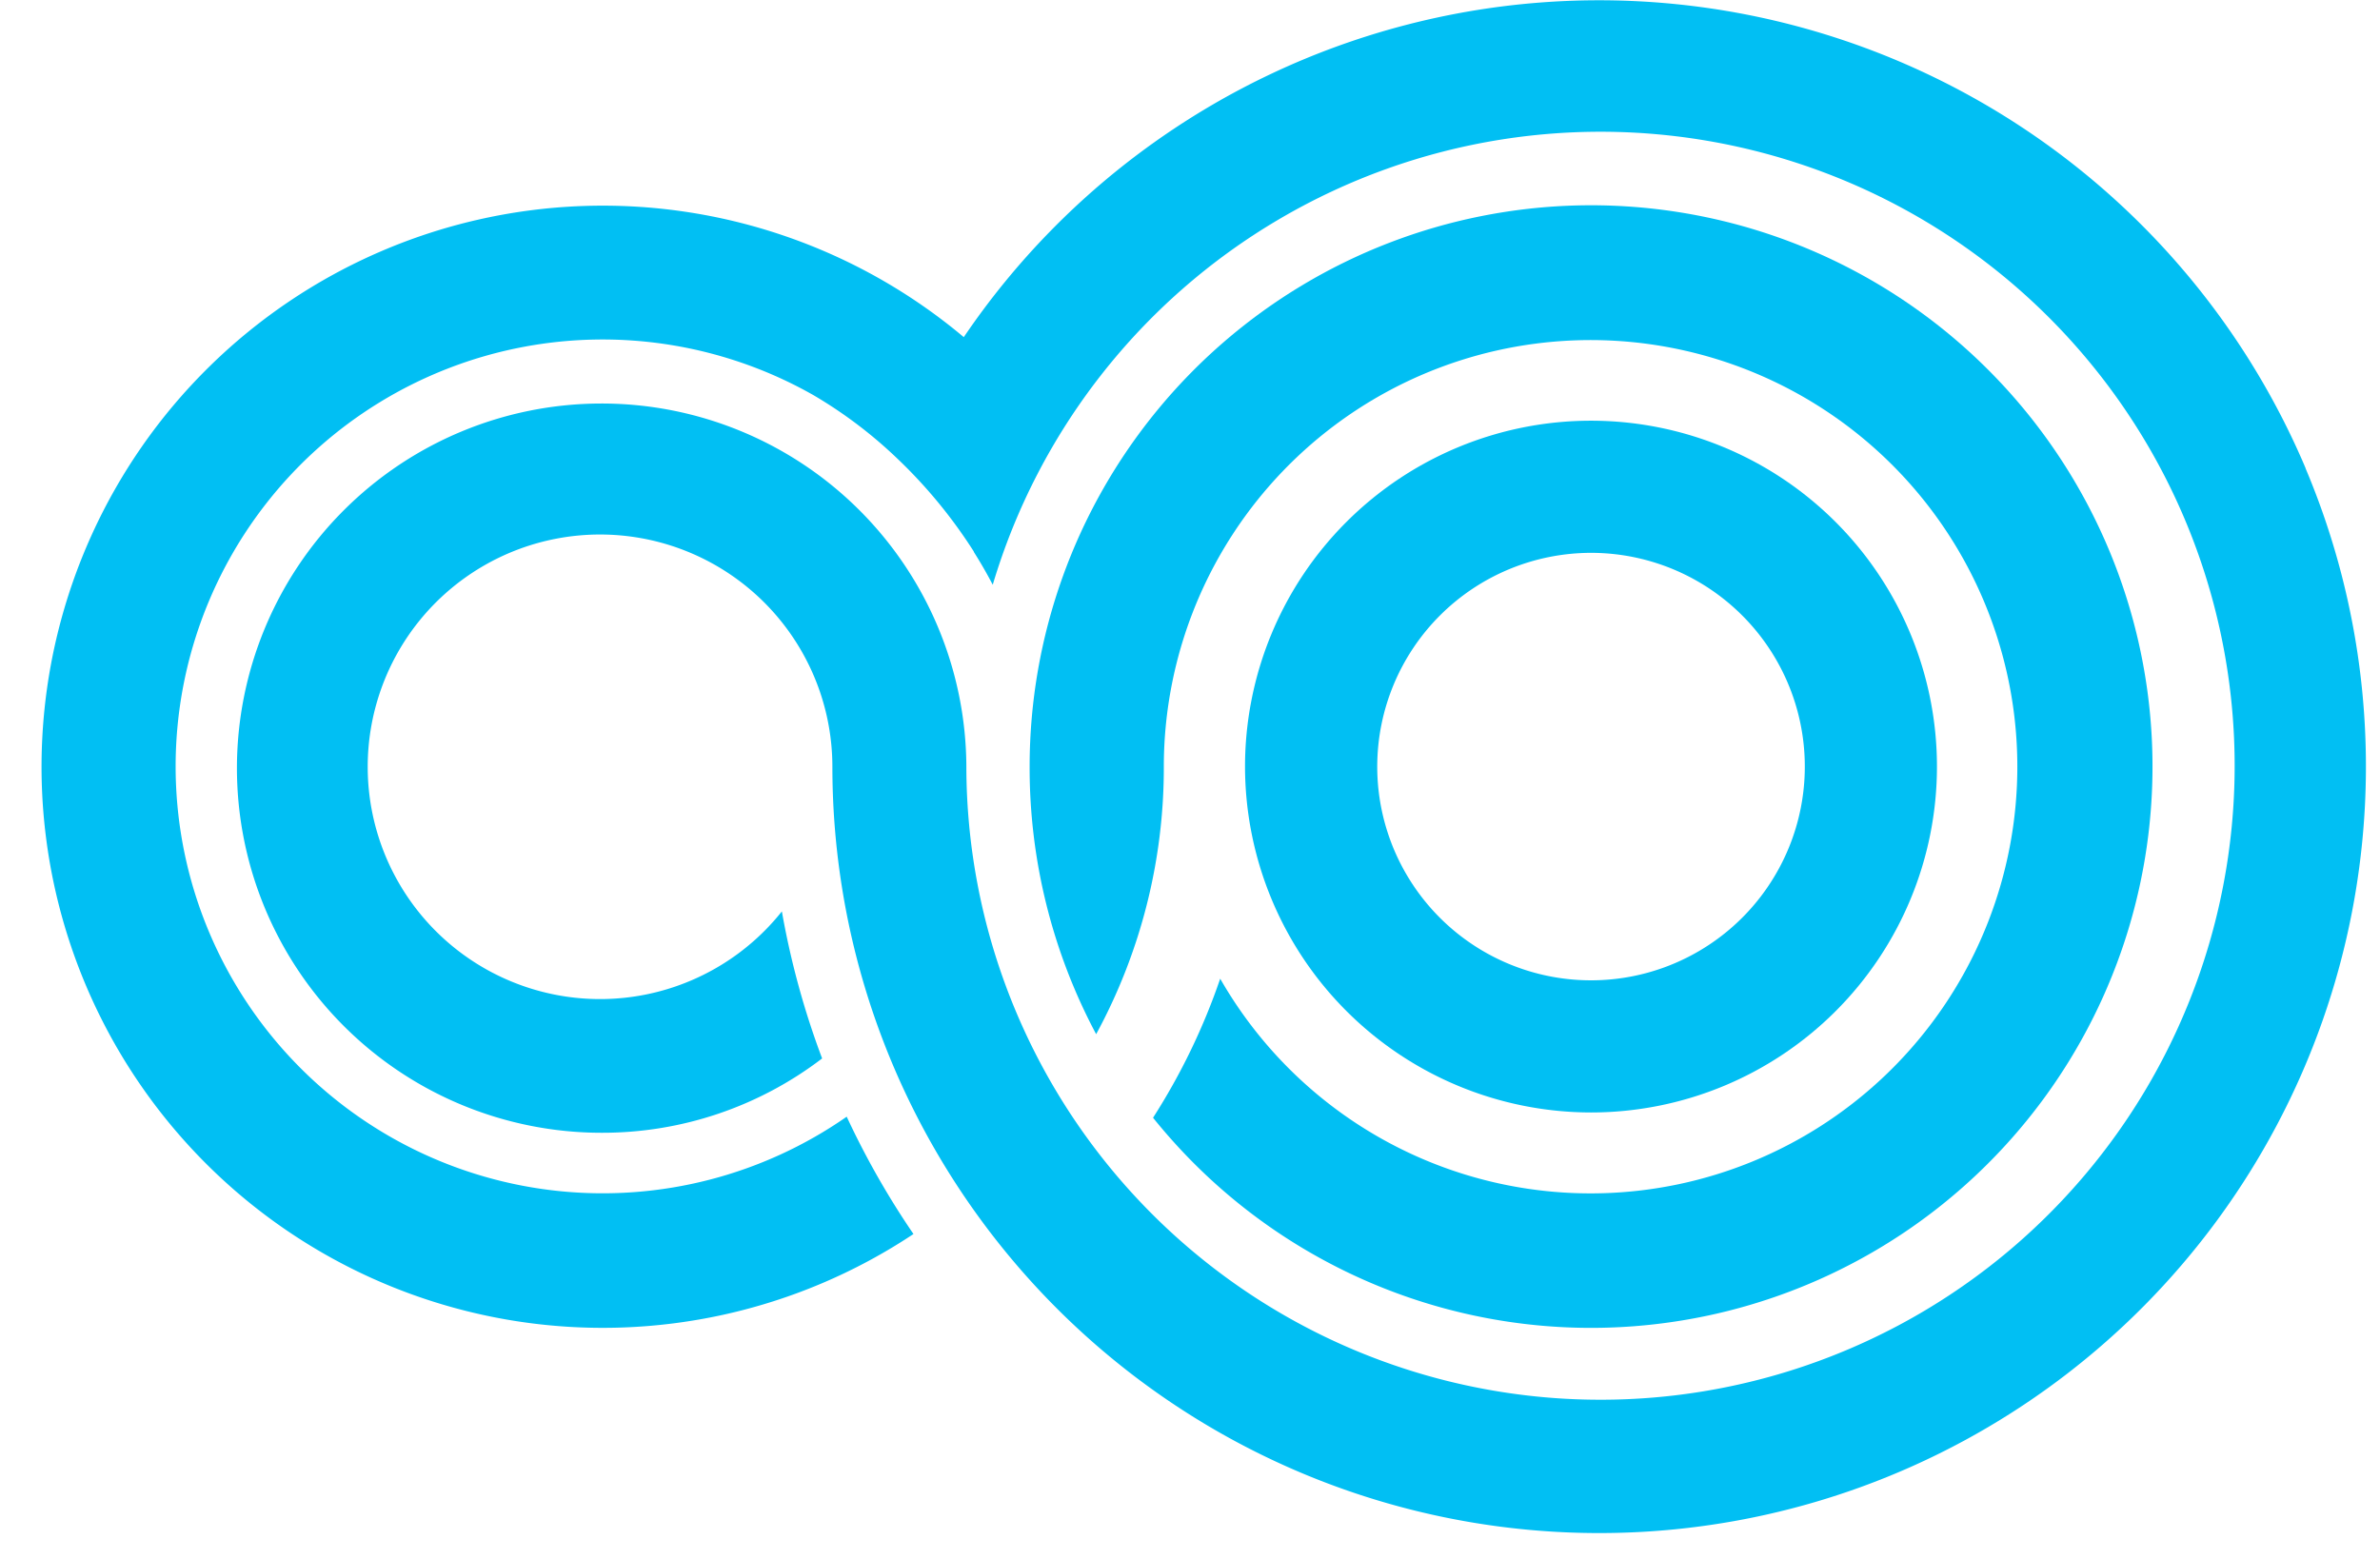 <svg xmlns="http://www.w3.org/2000/svg" width="58" height="38" viewBox="0 0 58 38">
    <path data-name="사각형 5553" style="fill:none" d="M0 0h58v38H0z"/>
    <path data-name="패스 23492" d="M774.65 284.665a8.431 8.431 0 1 0-8.431-8.431 8.44 8.44 0 0 0 8.431 8.431m0-13.641a5.21 5.21 0 1 1-5.209 5.209 5.215 5.215 0 0 1 5.209-5.209" transform="translate(-735.878 -257.548)" style="fill:#01bff3"/>
    <path data-name="패스 23493" d="M55.187 11.412a18.7 18.7 0 0 0-32.7-3.194 13.677 13.677 0 1 0-1.226 21.862 20.111 20.111 0 0 1-1.627-2.86 10.406 10.406 0 1 1-.814-17.59 10.959 10.959 0 0 1 2.039 1.54 12.093 12.093 0 0 1 1.873 2.275v.009c.162.256.317.524.461.8a15.454 15.454 0 1 1-.643 4.428 8.888 8.888 0 1 0-8.888 8.93 8.814 8.814 0 0 0 5.373-1.812 20.033 20.033 0 0 1-.981-3.584 5.662 5.662 0 1 1 1.231-3.528 18.686 18.686 0 1 0 35.9-7.274" style="fill:#01bff3" transform="translate(1)"/>
    <path data-name="패스 23494" d="M632.119 152.935a13.871 13.871 0 0 0 1 1.115 13.682 13.682 0 1 0-4.007-9.674 13.812 13.812 0 0 0 1.621 6.523 13.607 13.607 0 0 0 1.649-6.523 10.4 10.4 0 1 1 1.374 5.17 15.693 15.693 0 0 1-1.637 3.39" transform="translate(-604.02 -125.69)" style="fill:#01bff3"/>
</svg>
